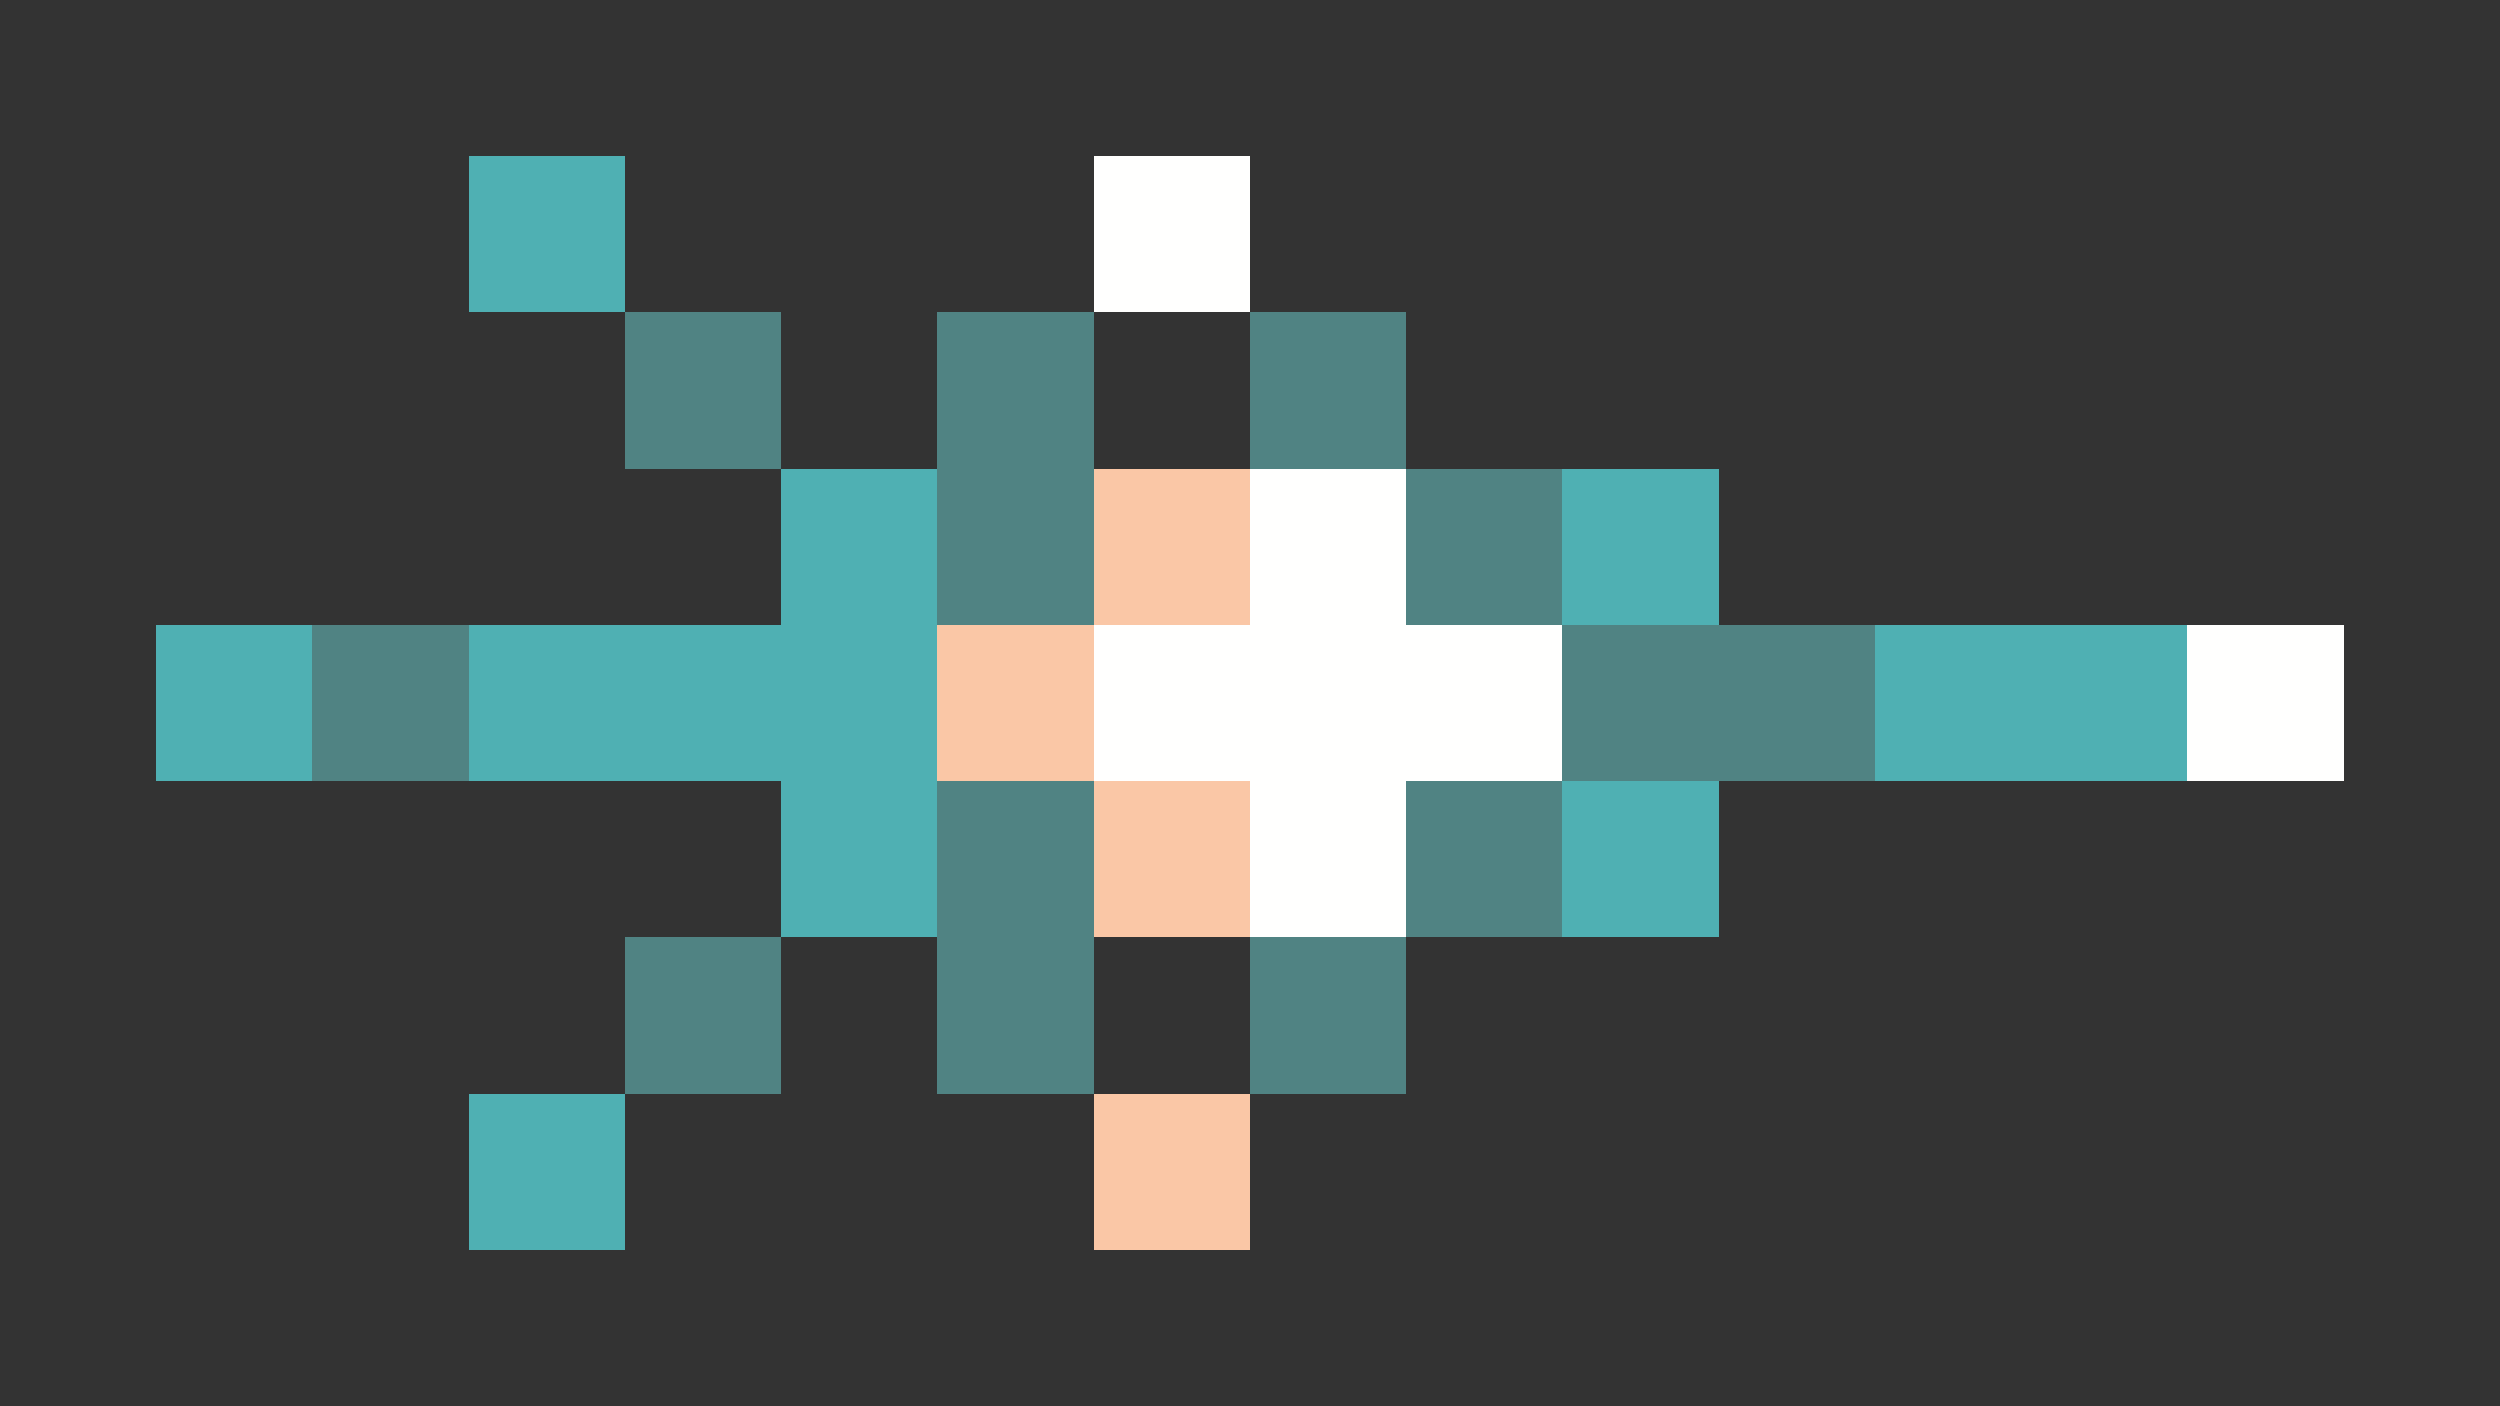 <svg xmlns="http://www.w3.org/2000/svg" shape-rendering="crispEdges" viewBox="0 -0.5 16 9">
    <rect x="0" y="-0.5" width="16" height="9" fill="#333333" stroke="none"/>
    <path stroke="#4fb0b3" d="M3 1h1m1 2h1m4 0h1M1 4h1m1 0h3m6 0h2M5 5h1m4 0h1M3 7h1"/>
    <path stroke="#fffffe" d="M7 1h1m0 2h1M7 4h3m4 0h1M8 5h1"/>
    <path stroke="#508383" d="M4 2h1m1 0h1m1 0h1M6 3h1m2 0h1M2 4h1m7 0h2M6 5h1m2 0h1M4 6h1m1 0h1m1 0h1"/>
    <path stroke="#fac7a6" d="M7 3h1M6 4h1m0 1h1M7 7h1"/>
</svg>
